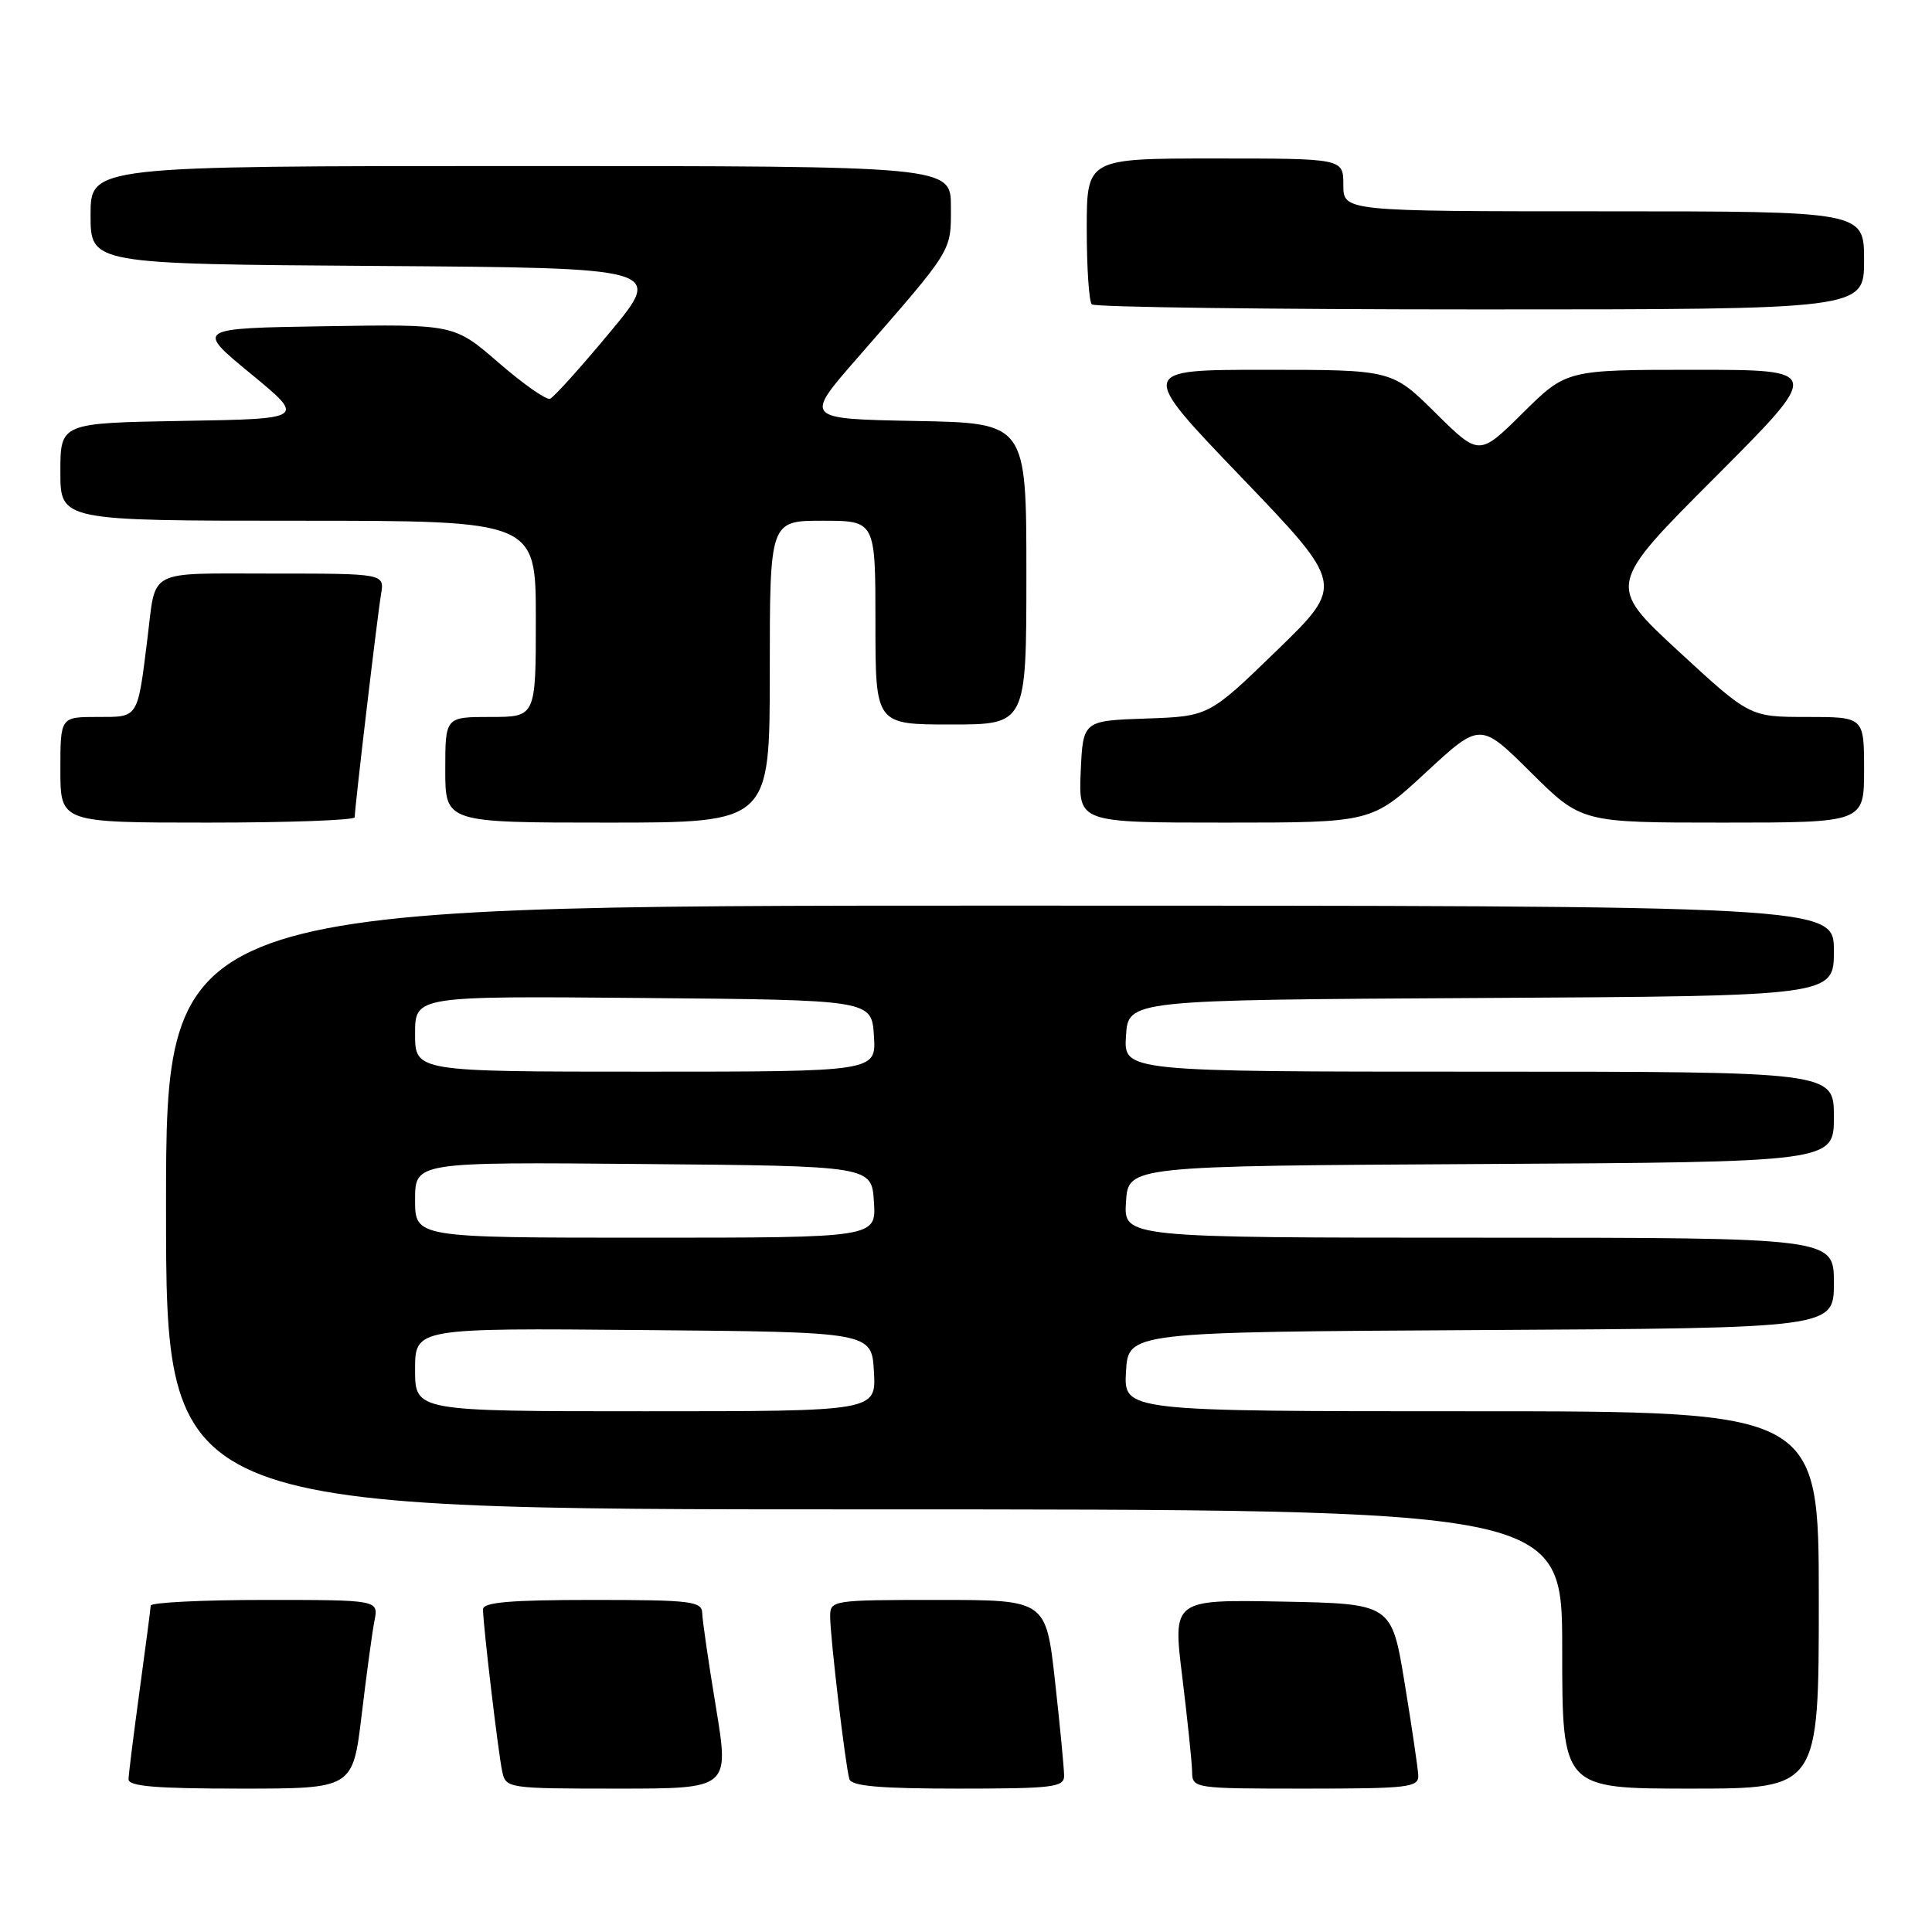 <?xml version="1.0" encoding="UTF-8" standalone="no"?>
<!DOCTYPE svg PUBLIC "-//W3C//DTD SVG 1.1//EN" "http://www.w3.org/Graphics/SVG/1.1/DTD/svg11.dtd" >
<svg xmlns="http://www.w3.org/2000/svg" xmlns:xlink="http://www.w3.org/1999/xlink" version="1.1" viewBox="0 0 256 256">
 <g >
 <path fill="currentColor"
d=" M 47.92 227.25 C 48.56 221.89 49.32 216.26 49.62 214.75 C 50.16 212.00 50.16 212.00 35.08 212.00 C 26.79 212.00 19.99 212.34 19.97 212.75 C 19.95 213.16 19.29 218.22 18.50 224.00 C 17.71 229.78 17.05 235.06 17.03 235.75 C 17.01 236.70 20.63 237.00 31.88 237.00 C 46.75 237.00 46.75 237.00 47.92 227.25 Z  M 94.87 226.25 C 93.89 220.34 93.07 214.71 93.05 213.75 C 93.00 212.17 91.62 212.00 78.50 212.00 C 67.57 212.00 64.00 212.31 64.00 213.25 C 64.01 215.30 66.02 232.32 66.55 234.75 C 67.03 236.96 67.30 237.00 81.84 237.00 C 96.64 237.00 96.64 237.00 94.87 226.25 Z  M 141.00 235.30 C 141.00 234.36 140.46 228.73 139.80 222.80 C 138.60 212.00 138.60 212.00 124.30 212.00 C 110.27 212.00 110.00 212.04 110.00 214.18 C 110.00 216.92 112.03 234.06 112.55 235.75 C 112.84 236.67 116.62 237.00 126.97 237.00 C 139.52 237.00 141.00 236.82 141.00 235.30 Z  M 187.93 235.25 C 187.88 234.29 187.07 228.78 186.12 223.00 C 184.40 212.50 184.40 212.50 169.89 212.22 C 155.39 211.95 155.39 211.95 156.66 222.22 C 157.35 227.88 157.94 233.51 157.96 234.75 C 158.00 236.98 158.12 237.00 173.00 237.00 C 186.65 237.00 187.99 236.84 187.93 235.25 Z  M 241.00 212.00 C 241.00 187.00 241.00 187.00 194.95 187.00 C 148.90 187.00 148.90 187.00 149.20 181.75 C 149.50 176.50 149.50 176.50 196.25 176.24 C 243.00 175.98 243.00 175.98 243.00 169.99 C 243.00 164.00 243.00 164.00 195.95 164.00 C 148.89 164.00 148.89 164.00 149.20 159.25 C 149.50 154.50 149.50 154.50 196.25 154.24 C 243.00 153.98 243.00 153.98 243.00 147.99 C 243.00 142.00 243.00 142.00 195.95 142.00 C 148.89 142.00 148.89 142.00 149.20 137.25 C 149.50 132.50 149.50 132.50 196.25 132.24 C 243.00 131.98 243.00 131.98 243.00 125.99 C 243.00 120.00 243.00 120.00 132.50 120.00 C 22.00 120.00 22.00 120.00 22.00 160.00 C 22.00 200.00 22.00 200.00 114.50 200.00 C 207.00 200.00 207.00 200.00 207.00 218.50 C 207.00 237.00 207.00 237.00 224.00 237.00 C 241.00 237.00 241.00 237.00 241.00 212.00 Z  M 47.00 108.29 C 47.00 107.05 50.00 81.62 50.49 78.75 C 50.95 76.00 50.95 76.00 36.04 76.00 C 19.30 76.00 20.69 75.28 19.55 84.50 C 18.20 95.32 18.40 95.00 12.92 95.00 C 8.00 95.00 8.00 95.00 8.00 102.00 C 8.00 109.00 8.00 109.00 27.50 109.00 C 38.23 109.00 47.00 108.68 47.00 108.29 Z  M 102.00 89.00 C 102.00 69.00 102.00 69.00 109.00 69.00 C 116.00 69.00 116.00 69.00 116.00 82.50 C 116.00 96.00 116.00 96.00 126.00 96.00 C 136.00 96.00 136.00 96.00 136.00 76.03 C 136.00 56.05 136.00 56.05 121.28 55.78 C 106.57 55.50 106.57 55.50 113.55 47.50 C 126.37 32.82 126.00 33.41 126.00 27.42 C 126.00 22.00 126.00 22.00 69.00 22.00 C 12.00 22.00 12.00 22.00 12.00 28.49 C 12.00 34.98 12.00 34.98 49.95 35.24 C 87.90 35.50 87.90 35.50 80.84 44.00 C 76.96 48.67 73.38 52.65 72.88 52.84 C 72.38 53.02 69.32 50.88 66.07 48.06 C 60.17 42.95 60.17 42.95 43.04 43.23 C 25.91 43.50 25.91 43.50 33.20 49.50 C 40.50 55.50 40.50 55.50 24.25 55.77 C 8.00 56.05 8.00 56.05 8.00 62.52 C 8.00 69.00 8.00 69.00 39.50 69.00 C 71.00 69.00 71.00 69.00 71.00 82.00 C 71.00 95.00 71.00 95.00 65.00 95.00 C 59.00 95.00 59.00 95.00 59.00 102.00 C 59.00 109.00 59.00 109.00 80.50 109.00 C 102.00 109.00 102.00 109.00 102.00 89.00 Z  M 188.95 102.34 C 196.14 95.69 196.14 95.69 202.84 102.34 C 209.55 109.00 209.55 109.00 228.28 109.00 C 247.00 109.00 247.00 109.00 247.00 102.00 C 247.00 95.00 247.00 95.00 239.42 95.00 C 231.85 95.00 231.85 95.00 222.40 86.28 C 212.96 77.56 212.96 77.56 227.22 63.28 C 241.47 49.00 241.47 49.00 224.52 49.00 C 207.56 49.00 207.56 49.00 201.78 54.72 C 196.00 60.44 196.00 60.44 190.22 54.72 C 184.44 49.00 184.44 49.00 167.63 49.00 C 150.82 49.00 150.82 49.00 164.49 63.24 C 178.16 77.49 178.16 77.49 169.18 86.20 C 160.19 94.92 160.19 94.92 151.85 95.21 C 143.50 95.50 143.50 95.50 143.20 102.25 C 142.91 109.00 142.91 109.00 162.33 109.00 C 181.76 109.00 181.76 109.00 188.95 102.34 Z  M 247.00 34.50 C 247.00 28.00 247.00 28.00 212.50 28.00 C 178.00 28.00 178.00 28.00 178.00 24.50 C 178.00 21.00 178.00 21.00 161.00 21.00 C 144.00 21.00 144.00 21.00 144.00 30.33 C 144.00 35.47 144.30 39.97 144.67 40.33 C 145.03 40.70 168.21 41.00 196.17 41.00 C 247.00 41.00 247.00 41.00 247.00 34.50 Z  M 55.00 181.49 C 55.00 175.97 55.00 175.97 85.25 176.24 C 115.50 176.50 115.50 176.50 115.80 181.75 C 116.10 187.00 116.10 187.00 85.55 187.00 C 55.00 187.00 55.00 187.00 55.00 181.49 Z  M 55.00 158.99 C 55.00 153.97 55.00 153.97 85.25 154.24 C 115.50 154.50 115.50 154.50 115.80 159.25 C 116.11 164.00 116.11 164.00 85.55 164.00 C 55.00 164.00 55.00 164.00 55.00 158.99 Z  M 55.00 136.99 C 55.00 131.97 55.00 131.97 85.25 132.24 C 115.50 132.50 115.50 132.50 115.80 137.25 C 116.11 142.00 116.11 142.00 85.55 142.00 C 55.00 142.00 55.00 142.00 55.00 136.99 Z "/>
</g>
</svg>